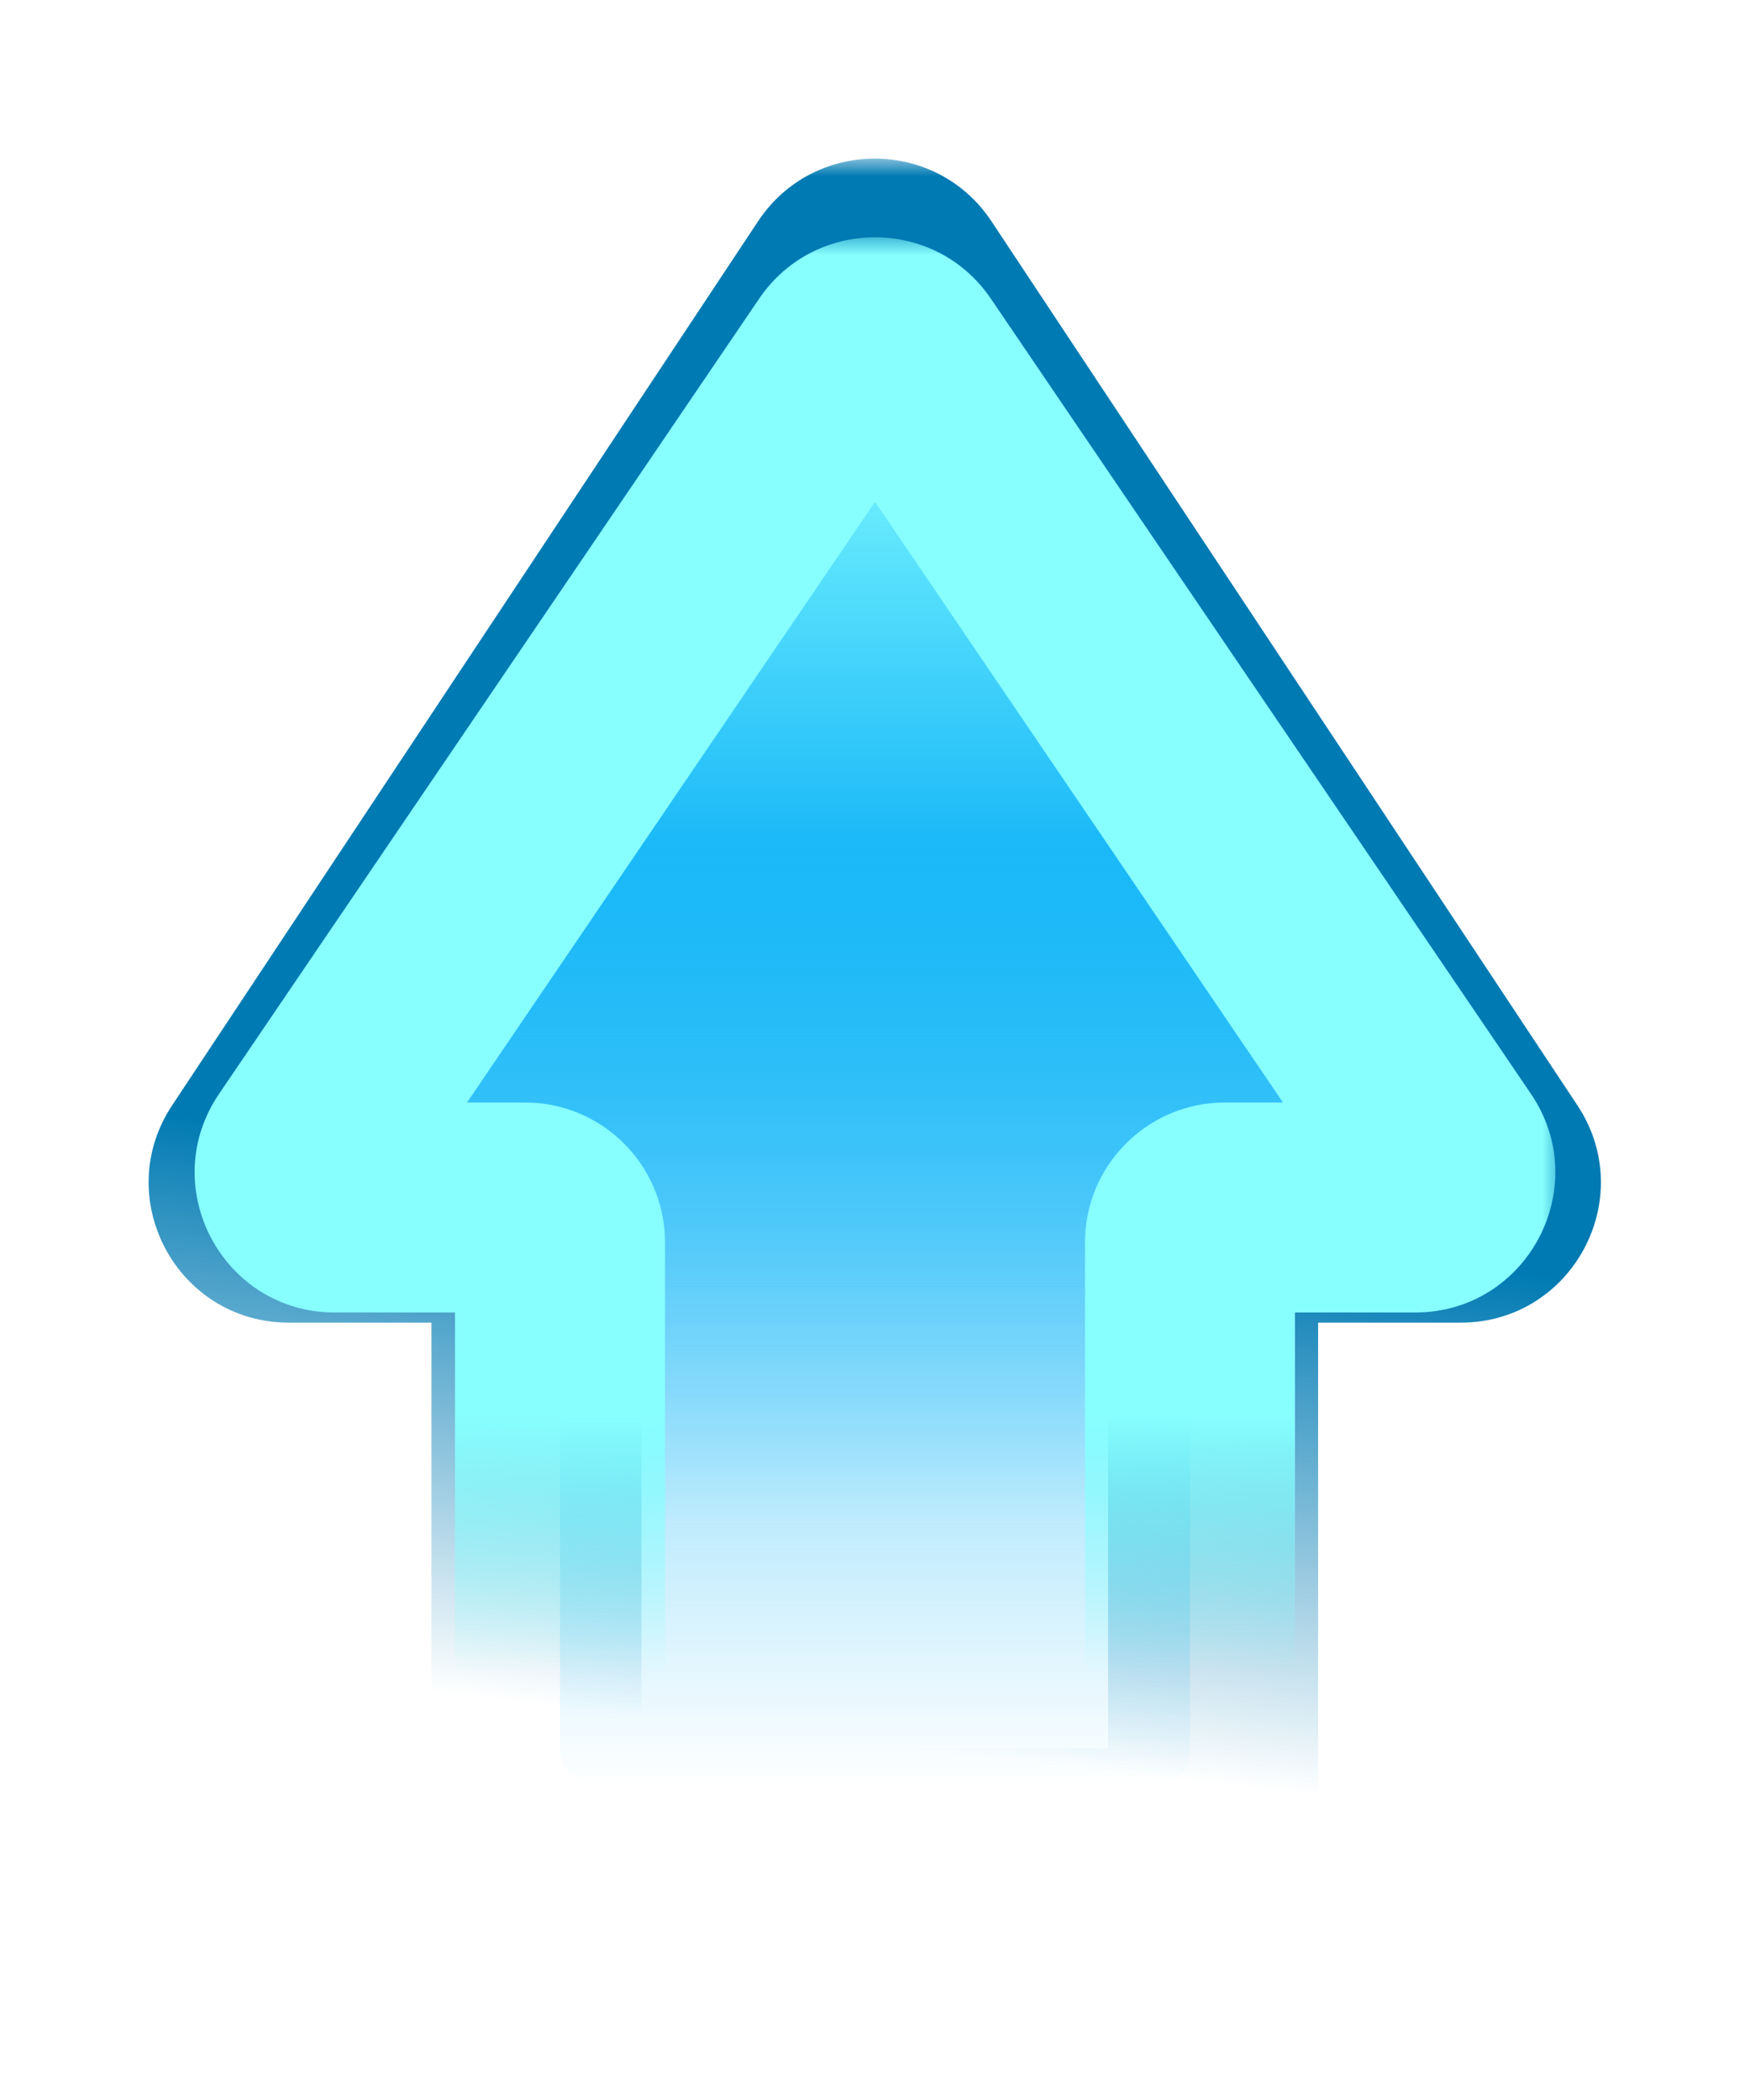 <svg width="50" height="60" viewBox="0 0 50 60" fill="none" xmlns="http://www.w3.org/2000/svg">
<g filter="url(#filter0_f_207_8232)">
<path fill-rule="evenodd" clip-rule="evenodd" d="M40.432 34.5C41.235 34.5 41.711 33.602 41.26 32.938L25.827 10.218C25.43 9.634 24.57 9.634 24.173 10.218L8.74 32.938C8.289 33.602 8.765 34.5 9.568 34.5H15C15.552 34.5 16 34.948 16 35.5V50C16 50.552 16.448 51 17 51H33C33.552 51 34 50.552 34 50V35.5C34 34.948 34.448 34.5 35 34.5H40.432Z" fill="url(#paint0_linear_207_8232)"/>
</g>
<path fill-rule="evenodd" clip-rule="evenodd" d="M40.432 34.5C41.235 34.5 41.711 33.602 41.26 32.938L25.827 10.218C25.43 9.634 24.57 9.634 24.173 10.218L8.74 32.938C8.289 33.602 8.765 34.5 9.568 34.5H15C15.552 34.5 16 34.948 16 35.5V50C16 50.552 16.448 51 17 51H33C33.552 51 34 50.552 34 50V35.5C34 34.948 34.448 34.5 35 34.5H40.432Z" fill="url(#paint1_linear_207_8232)"/>
<g filter="url(#filter1_f_207_8232)">
<mask id="path-3-outside-1_207_8232" maskUnits="userSpaceOnUse" x="3.251" y="4.531" width="43" height="52" fill="black">
<rect fill="white" x="3.251" y="4.531" width="43" height="52"/>
<path fill-rule="evenodd" clip-rule="evenodd" d="M41.733 34.79C42.531 34.79 43.008 33.902 42.567 33.238L25.827 7.979C25.431 7.382 24.555 7.382 24.16 7.979L7.419 33.238C6.979 33.902 7.455 34.79 8.253 34.79H14.327C14.879 34.79 15.327 35.238 15.327 35.79V51.952C15.327 52.504 15.775 52.952 16.327 52.952H33.66C34.212 52.952 34.66 52.504 34.66 51.952V35.79C34.66 35.238 35.107 34.79 35.66 34.79H41.733Z"/>
</mask>
<path d="M7.419 33.238L9.92 34.895L7.419 33.238ZM42.567 33.238L40.066 34.895L42.567 33.238ZM25.827 7.979L23.326 9.636L25.827 7.979ZM24.16 7.979L26.66 9.636L24.16 7.979ZM23.326 9.636L40.066 34.895L45.068 31.58L28.327 6.322L23.326 9.636ZM9.92 34.895L26.66 9.636L21.659 6.322L4.919 31.58L9.92 34.895ZM14.327 31.79H8.253V37.79H14.327V31.79ZM18.327 51.952V35.79H12.327V51.952H18.327ZM33.66 49.952H16.327V55.952H33.66V49.952ZM31.66 35.79V51.952H37.66V35.79H31.66ZM41.733 31.79H35.66V37.79H41.733V31.79ZM37.66 35.79C37.66 36.895 36.764 37.79 35.66 37.79V31.79C33.45 31.79 31.66 33.581 31.66 35.79H37.66ZM33.66 55.952C35.869 55.952 37.66 54.161 37.66 51.952H31.66C31.66 50.847 32.555 49.952 33.66 49.952V55.952ZM12.327 51.952C12.327 54.161 14.118 55.952 16.327 55.952V49.952C17.432 49.952 18.327 50.847 18.327 51.952H12.327ZM14.327 37.79C13.222 37.79 12.327 36.895 12.327 35.79H18.327C18.327 33.581 16.536 31.79 14.327 31.79V37.79ZM4.919 31.58C3.156 34.239 5.063 37.79 8.253 37.79V31.79C9.848 31.79 10.801 33.566 9.92 34.895L4.919 31.58ZM40.066 34.895C39.185 33.566 40.139 31.79 41.733 31.79V37.79C44.923 37.79 46.83 34.239 45.068 31.58L40.066 34.895ZM28.327 6.322C26.745 3.935 23.241 3.935 21.659 6.322L26.66 9.636C25.869 10.83 24.117 10.83 23.326 9.636L28.327 6.322Z" fill="url(#paint2_linear_207_8232)" mask="url(#path-3-outside-1_207_8232)"/>
</g>
<g filter="url(#filter2_f_207_8232)">
<mask id="path-5-outside-2_207_8232" maskUnits="userSpaceOnUse" x="4.566" y="6.78" width="40" height="48" fill="black">
<rect fill="white" x="4.566" y="6.78" width="40" height="48"/>
<path fill-rule="evenodd" clip-rule="evenodd" d="M40.432 34.5C41.235 34.5 41.711 33.602 41.26 32.938L25.827 10.218C25.43 9.634 24.57 9.634 24.173 10.218L8.74 32.938C8.289 33.602 8.765 34.5 9.568 34.5H15C15.552 34.5 16 34.948 16 35.5V50C16 50.552 16.448 51 17 51H33C33.552 51 34 50.552 34 50V35.5C34 34.948 34.448 34.5 35 34.5H40.432Z"/>
</mask>
<path d="M8.74 32.938L6.259 31.253L8.74 32.938ZM41.26 32.938L43.741 31.253L41.26 32.938ZM25.827 10.218L28.309 8.532L25.827 10.218ZM24.173 10.218L26.654 11.903L24.173 10.218ZM23.346 11.903L38.778 34.624L43.741 31.253L28.309 8.532L23.346 11.903ZM11.222 34.624L26.654 11.903L21.691 8.532L6.259 31.253L11.222 34.624ZM15 31.5H9.568V37.5H15V31.5ZM19 50V35.5H13V50H19ZM33 48H17V54H33V48ZM31 35.5V50H37V35.5H31ZM40.432 31.5H35V37.5H40.432V31.5ZM37 35.5C37 36.605 36.105 37.5 35 37.5V31.5C32.791 31.5 31 33.291 31 35.5H37ZM33 54C35.209 54 37 52.209 37 50H31C31 48.895 31.895 48 33 48V54ZM13 50C13 52.209 14.791 54 17 54V48C18.105 48 19 48.895 19 50H13ZM15 37.5C13.896 37.5 13 36.605 13 35.5H19C19 33.291 17.209 31.5 15 31.5V37.5ZM6.259 31.253C4.455 33.908 6.357 37.5 9.568 37.5V31.5C11.173 31.5 12.124 33.296 11.222 34.624L6.259 31.253ZM38.778 34.624C37.876 33.296 38.827 31.5 40.432 31.5V37.5C43.643 37.5 45.545 33.908 43.741 31.253L38.778 34.624ZM28.309 8.532C26.722 6.196 23.278 6.196 21.691 8.532L26.654 11.903C25.861 13.072 24.139 13.072 23.346 11.903L28.309 8.532Z" fill="url(#paint3_linear_207_8232)" mask="url(#path-5-outside-2_207_8232)"/>
</g>
<defs>
<filter id="filter0_f_207_8232" x="2.466" y="3.68" width="45.068" height="53.42" filterUnits="userSpaceOnUse" color-interpolation-filters="sRGB">
<feFlood flood-opacity="0" result="BackgroundImageFix"/>
<feBlend mode="normal" in="SourceGraphic" in2="BackgroundImageFix" result="shape"/>
<feGaussianBlur stdDeviation="3.05" result="effect1_foregroundBlur_207_8232"/>
</filter>
<filter id="filter1_f_207_8232" x="0.346" y="0.631" width="49.294" height="59.22" filterUnits="userSpaceOnUse" color-interpolation-filters="sRGB">
<feFlood flood-opacity="0" result="BackgroundImageFix"/>
<feBlend mode="normal" in="SourceGraphic" in2="BackgroundImageFix" result="shape"/>
<feGaussianBlur stdDeviation="1.95" result="effect1_foregroundBlur_207_8232"/>
</filter>
<filter id="filter2_f_207_8232" x="4.961" y="6.18" width="40.078" height="48.42" filterUnits="userSpaceOnUse" color-interpolation-filters="sRGB">
<feFlood flood-opacity="0" result="BackgroundImageFix"/>
<feBlend mode="normal" in="SourceGraphic" in2="BackgroundImageFix" result="shape"/>
<feGaussianBlur stdDeviation="0.3" result="effect1_foregroundBlur_207_8232"/>
</filter>
<linearGradient id="paint0_linear_207_8232" x1="25" y1="51" x2="25" y2="9.78" gradientUnits="userSpaceOnUse">
<stop offset="0.182" stop-color="#1BB9F8" stop-opacity="0"/>
<stop offset="0.653" stop-color="#1BB9F8"/>
<stop offset="0.989" stop-color="#87FFFF"/>
</linearGradient>
<linearGradient id="paint1_linear_207_8232" x1="25" y1="51" x2="25" y2="9.78" gradientUnits="userSpaceOnUse">
<stop stop-color="#1BB9F8" stop-opacity="0"/>
<stop offset="0.653" stop-color="#1BB9F8"/>
<stop offset="0.989" stop-color="#87FFFF"/>
</linearGradient>
<linearGradient id="paint2_linear_207_8232" x1="17.145" y1="4.455" x2="11.994" y2="48.323" gradientUnits="userSpaceOnUse">
<stop offset="0.648" stop-color="#007AB3"/>
<stop offset="1" stop-color="#007AB3" stop-opacity="0"/>
</linearGradient>
<linearGradient id="paint3_linear_207_8232" x1="25" y1="9.78" x2="25" y2="47.752" gradientUnits="userSpaceOnUse">
<stop offset="0.807" stop-color="#87FFFF"/>
<stop offset="1" stop-color="#87FFFF" stop-opacity="0"/>
</linearGradient>
</defs>
</svg>
